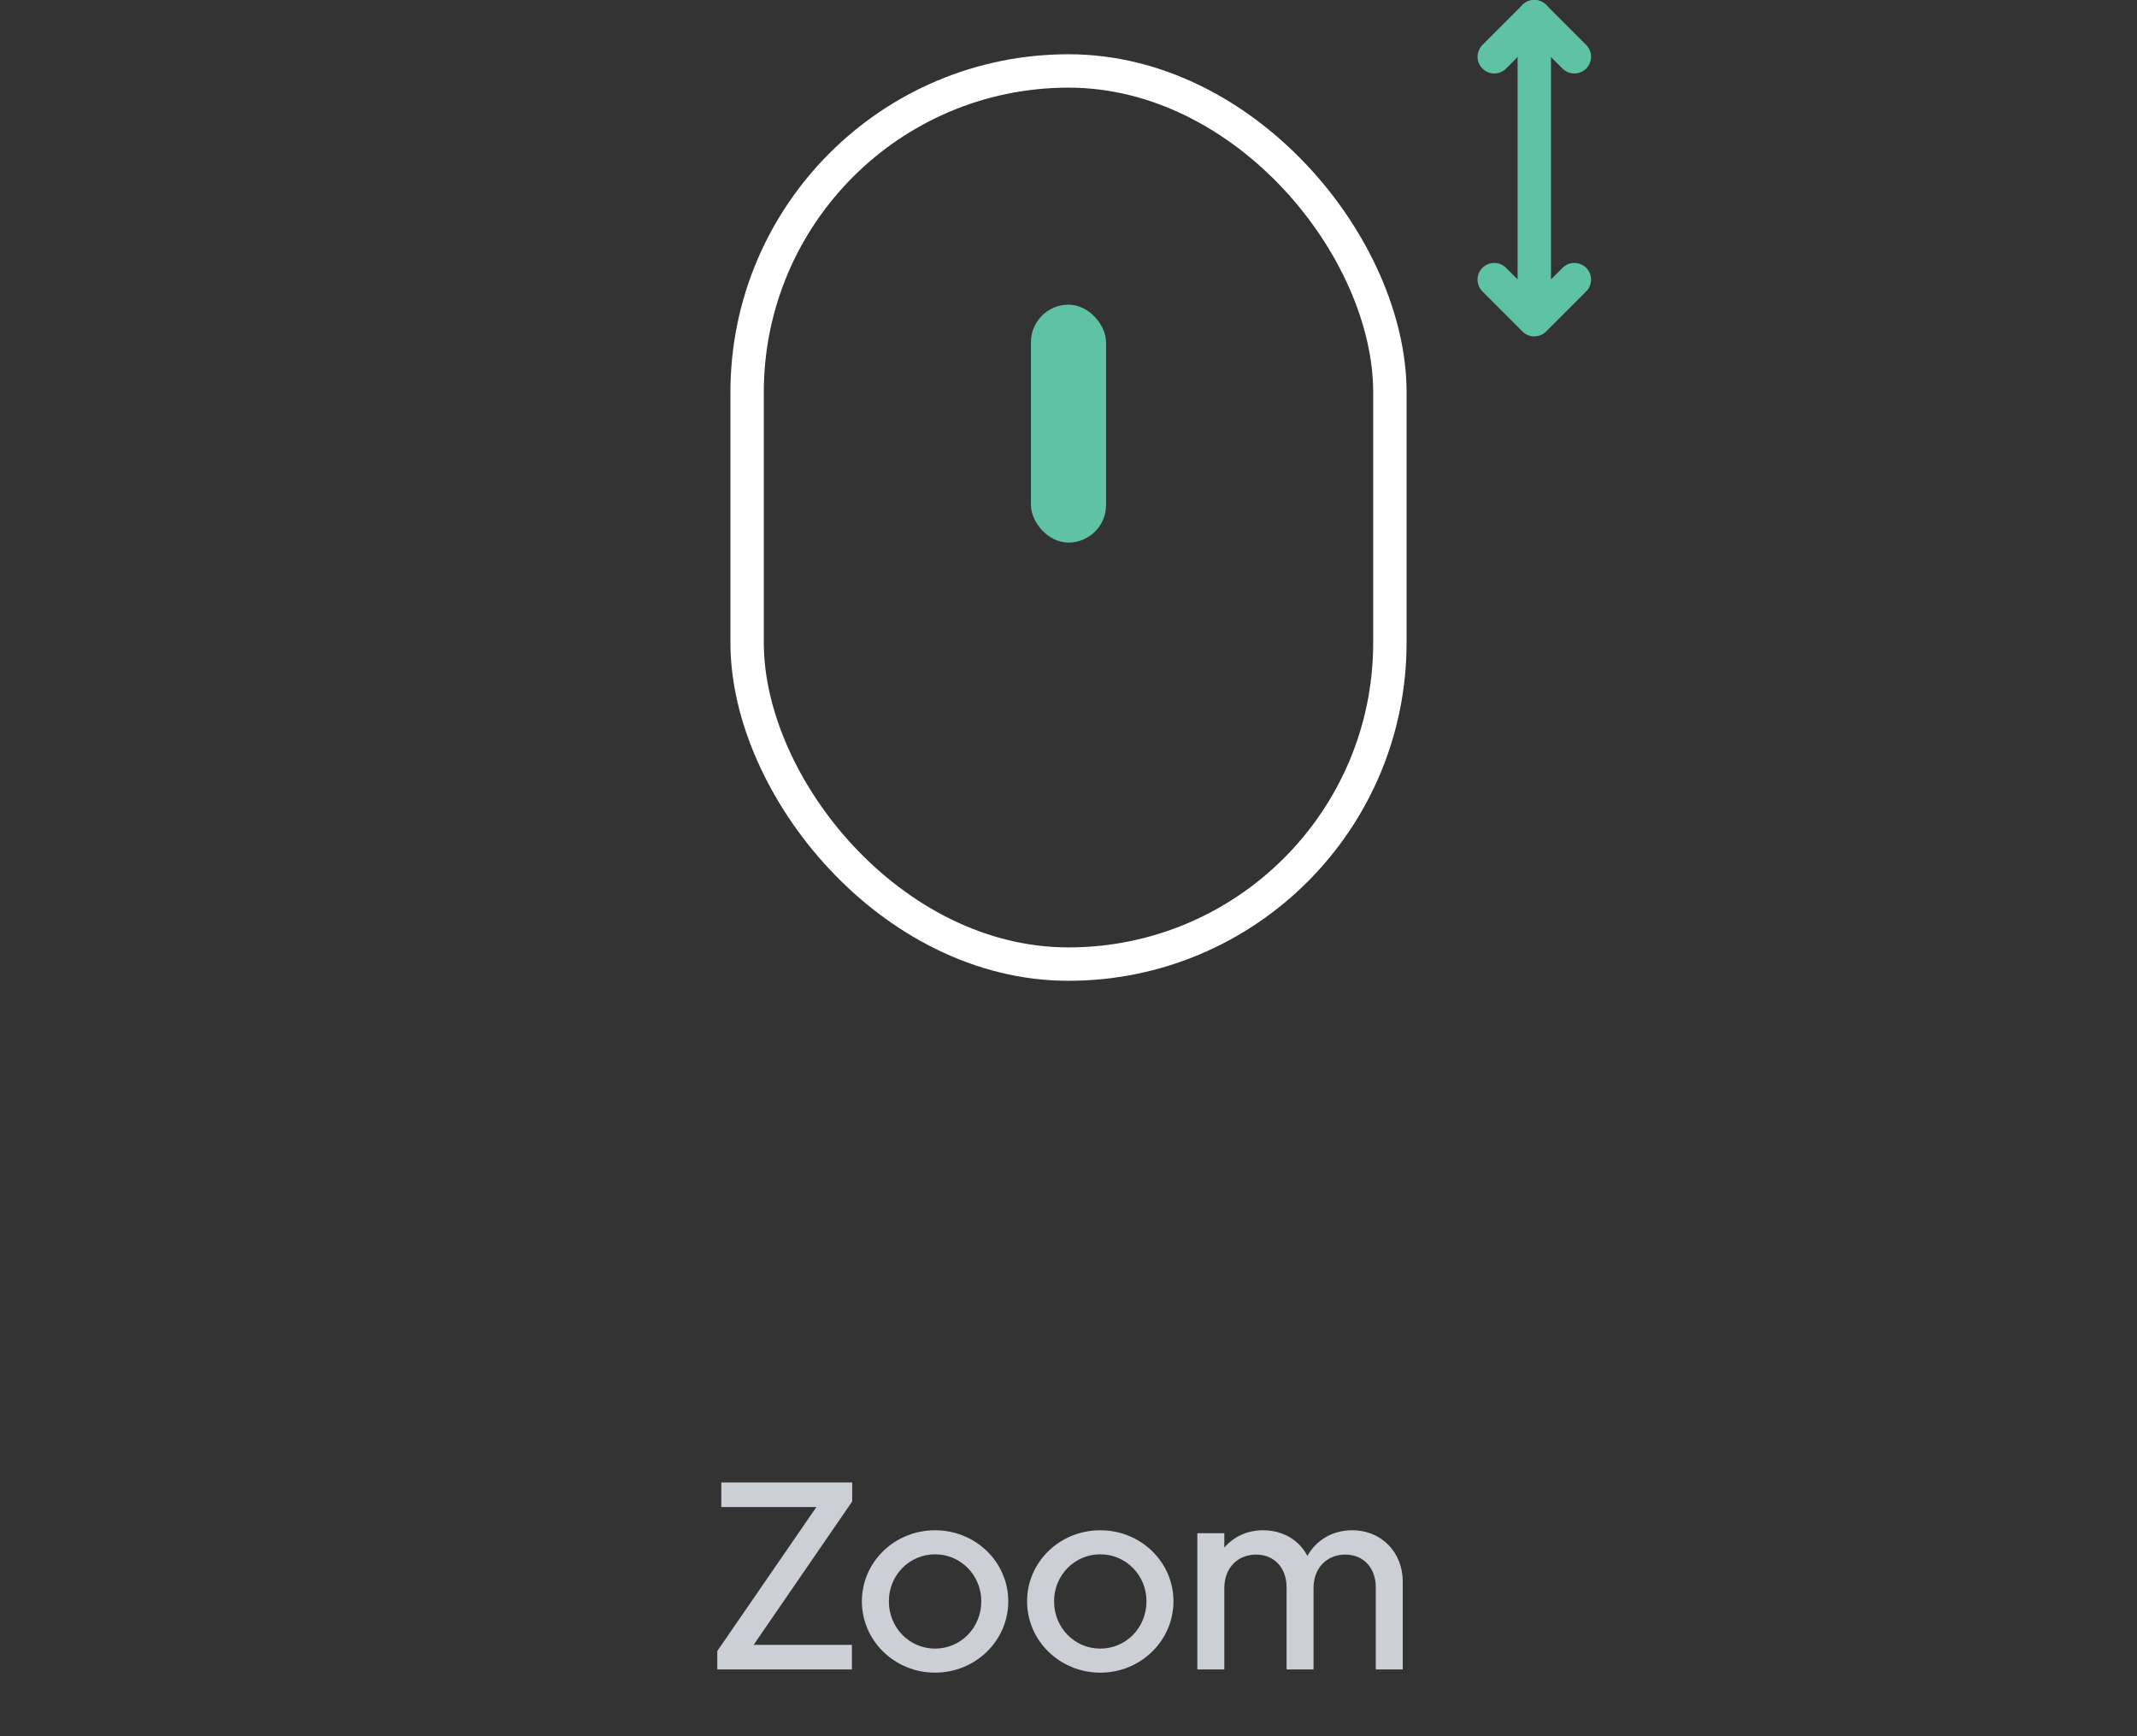 <svg width="128" height="104" viewBox="0 0 128 104" fill="none" xmlns="http://www.w3.org/2000/svg">
<rect x="0" y="0" width="128" height="104" fill="#333333" stroke="none"/>
<rect x="44.75" y="4.25" width="38.5" height="53.5" rx="19.25" stroke="white" stroke-width="2"/>
<rect x="61.75" y="18.25" width="4.5" height="14.25" rx="2.25" fill="#60C2A4"/>
<path d="M91.899 1V17.8" stroke="#60C2A4" stroke-width="2" stroke-miterlimit="10" stroke-linecap="round" stroke-linejoin="round"/>
<path d="M89.5 3.4L91.9 1L94.3 3.4" stroke="#60C2A4" stroke-width="2" stroke-miterlimit="10" stroke-linecap="round" stroke-linejoin="round"/>
<path d="M89.5 16.75L91.9 19.15L94.3 16.75" stroke="#60C2A4" stroke-width="2" stroke-miterlimit="10" stroke-linecap="round" stroke-linejoin="round"/>
<path d="M43.204 90.272H48.9L42.964 98.896V100H51.028V98.528H45.14L51.044 89.936V88.8H43.204V90.272ZM60.392 95.92C60.392 93.568 58.44 91.664 56.008 91.664C53.576 91.664 51.624 93.568 51.624 95.92C51.624 98.272 53.576 100.192 56.008 100.192C58.44 100.192 60.392 98.272 60.392 95.92ZM58.776 95.92C58.776 97.504 57.544 98.752 56.008 98.752C54.472 98.752 53.24 97.504 53.24 95.92C53.24 94.352 54.472 93.104 56.008 93.104C57.544 93.104 58.776 94.352 58.776 95.92ZM70.287 95.92C70.287 93.568 68.335 91.664 65.903 91.664C63.471 91.664 61.519 93.568 61.519 95.92C61.519 98.272 63.471 100.192 65.903 100.192C68.335 100.192 70.287 98.272 70.287 95.92ZM68.671 95.92C68.671 97.504 67.439 98.752 65.903 98.752C64.367 98.752 63.135 97.504 63.135 95.92C63.135 94.352 64.367 93.104 65.903 93.104C67.439 93.104 68.671 94.352 68.671 95.92ZM73.333 95.12C73.333 93.936 74.117 93.12 75.237 93.12C76.325 93.12 77.061 93.92 77.061 95.072V100H78.677V95.12C78.677 93.936 79.461 93.12 80.581 93.12C81.669 93.12 82.405 93.92 82.405 95.072V100H84.021V94.736C84.021 93.024 82.789 91.664 80.981 91.664C79.813 91.664 78.837 92.256 78.309 93.2C77.829 92.272 76.869 91.664 75.637 91.664C74.709 91.664 73.893 92.048 73.333 92.704V91.84H71.717V100H73.333V95.12Z" fill="#CDCFD6"/>
</svg>
